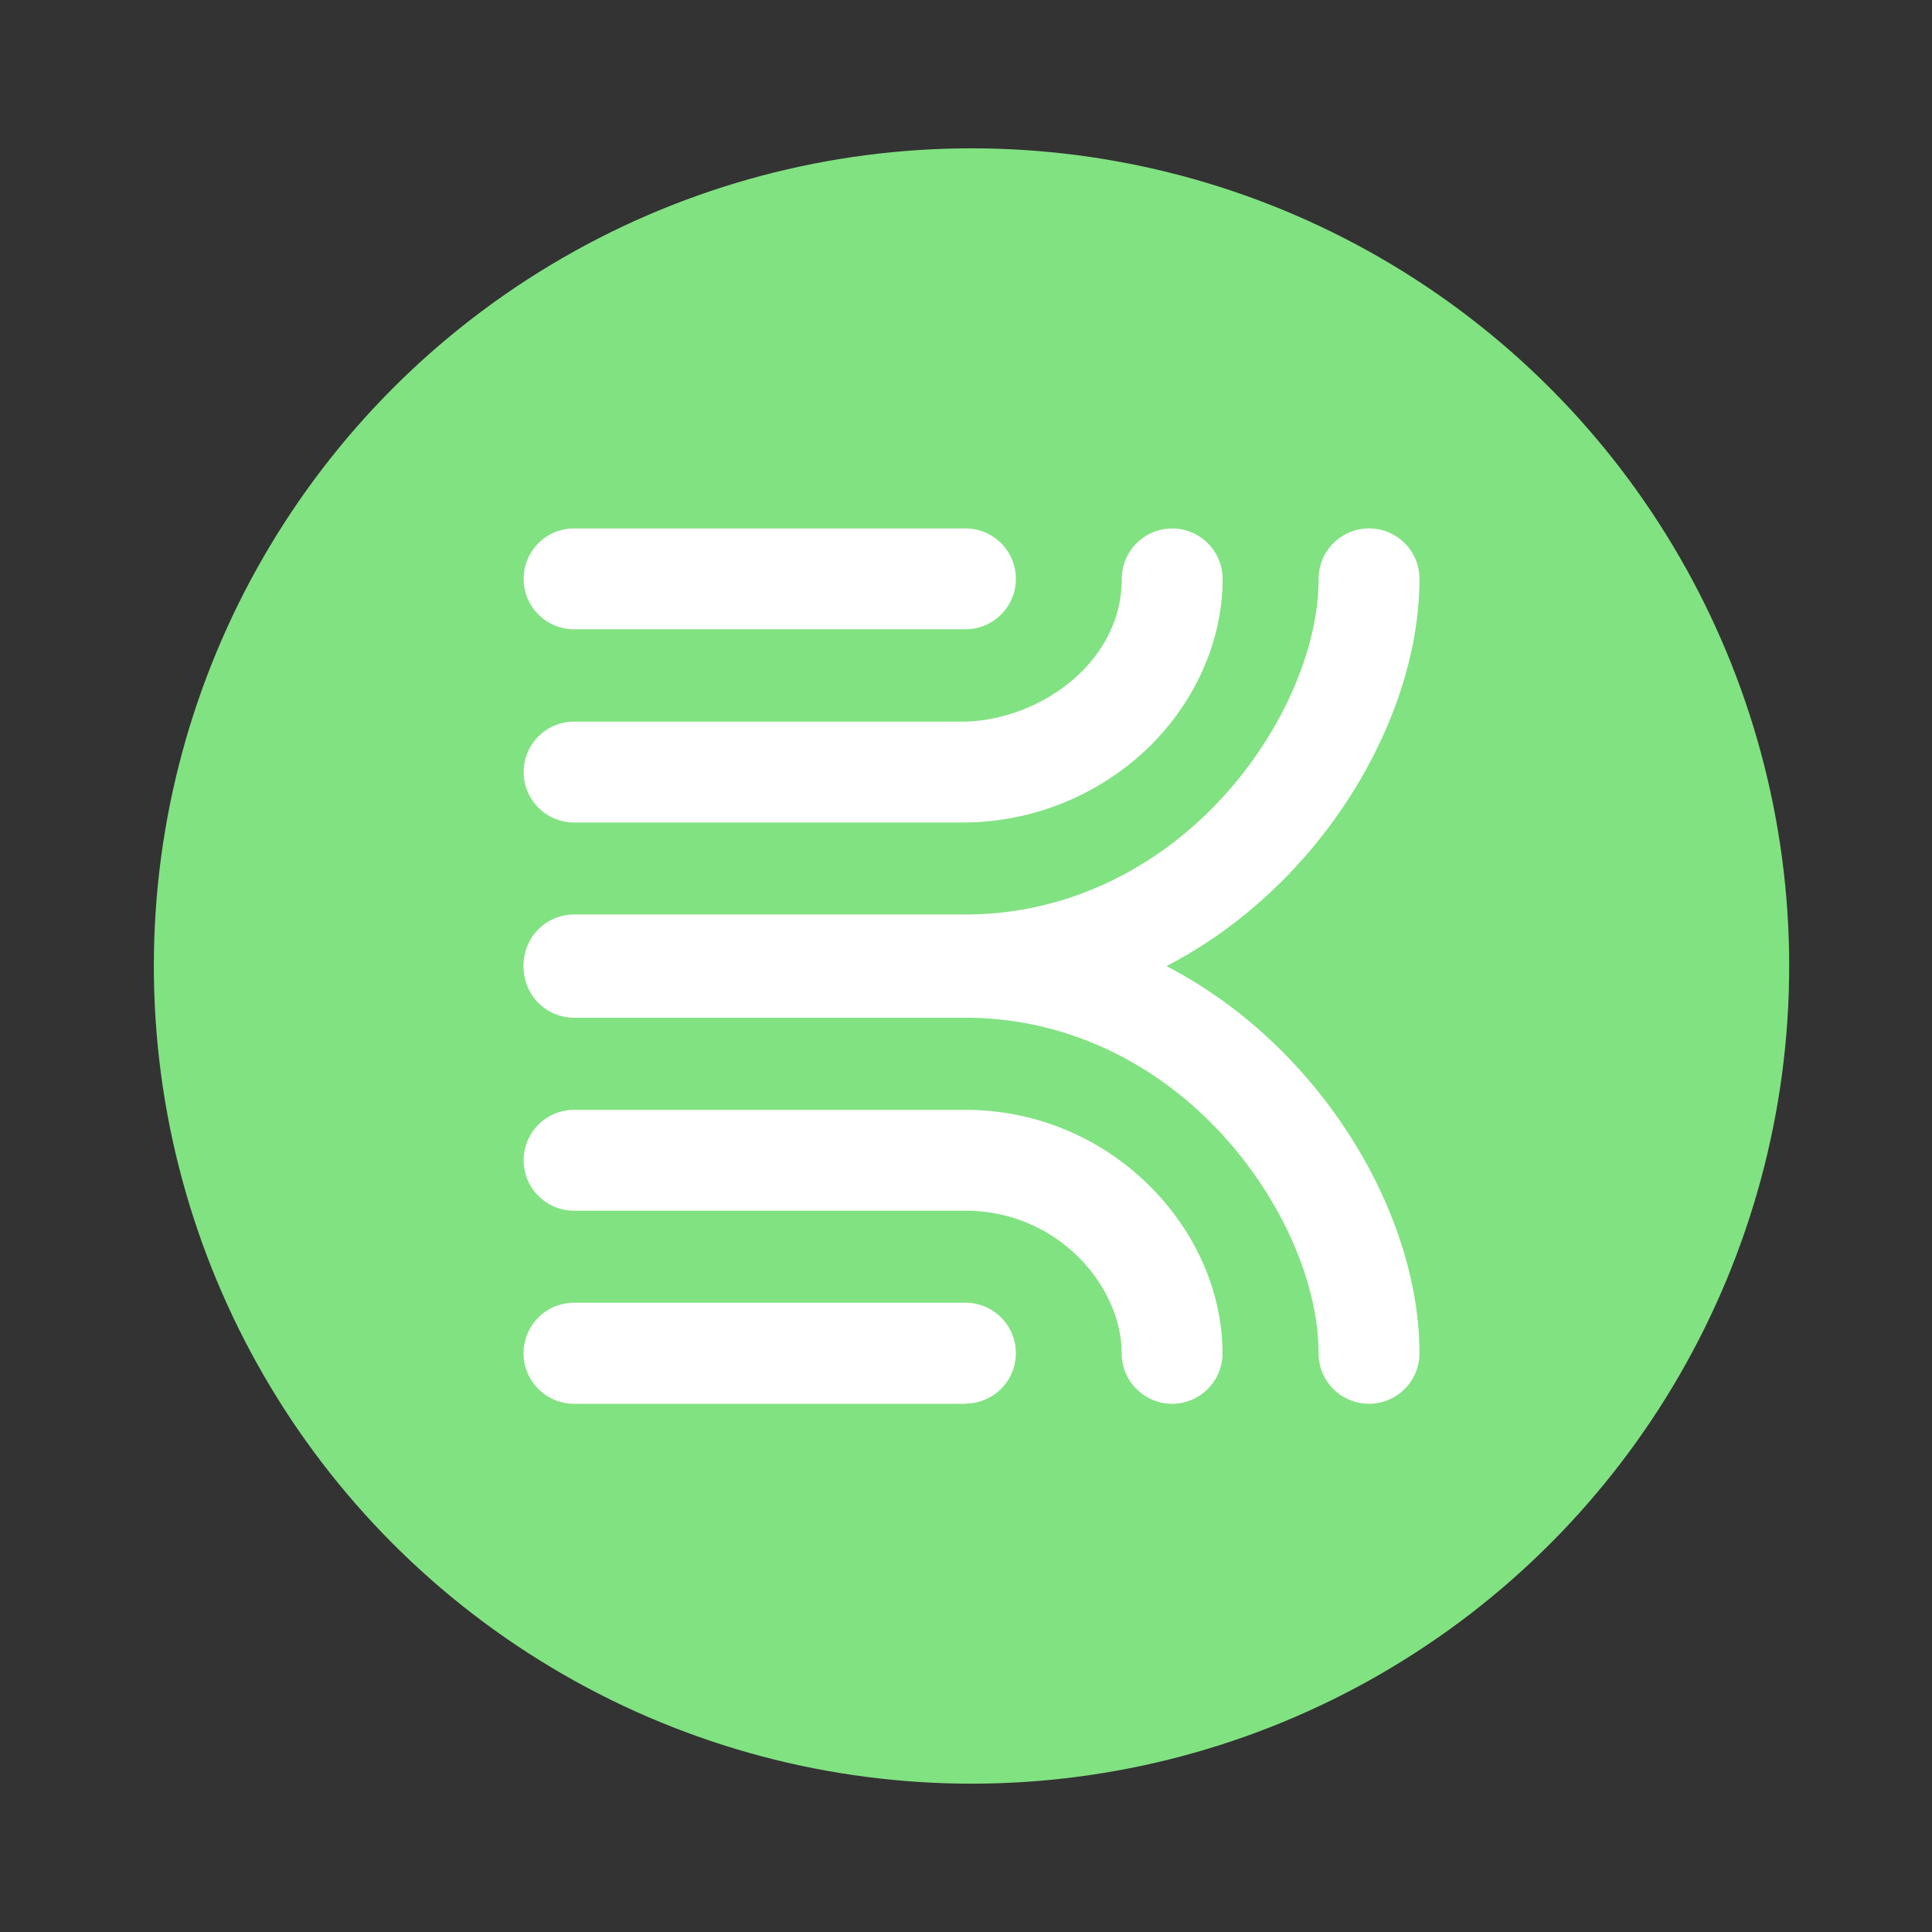 <svg id="Layer_1" data-name="Layer 1" xmlns="http://www.w3.org/2000/svg" viewBox="0 0 350 350"><rect x="0" y="0" width="350" height="350" fill="#333333" stroke="none"/><defs><style>.cls-1{fill:#81e281}.cls-2{fill:#fff}</style></defs><title>1</title><circle class="cls-1" cx="176" cy="175" r="148.13"/><path class="cls-2" d="M174.9 112H104a7.14 7.14 0 0 1 0-14.27h70.9a7.14 7.14 0 0 1 0 14.27z"/><path class="cls-2" d="M174.9 114H104a9.13 9.13 0 1 1 0-18.27h70.9a9.13 9.13 0 1 1 0 18.27zM104 99.69a5.14 5.14 0 1 0 0 10.31h70.9a5.14 5.14 0 1 0 0-10.28zm70.9 82.25H104a7.14 7.14 0 0 1 0-14.27h70.9c17.94 0 34.94-7.7 47.85-21.67 11.19-12.1 18.13-27.88 18.13-41.16a7.14 7.14 0 0 1 14.27 0c0 17-8.2 36-21.92 50.85-15.64 16.92-36.36 26.25-58.33 26.25z"/><path class="cls-2" d="M174.9 183.94H104a9.13 9.13 0 1 1 0-18.27h70.9c17.38 0 33.85-7.47 46.38-21 10.86-11.75 17.6-27 17.6-39.81a9.13 9.13 0 1 1 18.27 0c0 17.47-8.39 37-22.45 52.21-16.03 17.31-37.27 26.87-59.8 26.87zM104 169.66a5.14 5.14 0 1 0 0 10.28h70.9c21.41 0 41.6-9.1 56.87-25.62 13.4-14.5 21.39-33 21.39-49.49a5.14 5.14 0 1 0-10.28 0c0 13.77-7.15 30.06-18.67 42.52-13.3 14.39-30.81 22.32-49.32 22.32z"/><path class="cls-2" d="M154.3 147H104a7.14 7.14 0 0 1 0-14.27h70.8c14.7-.35 30.42-11.61 30.42-27.85a7.14 7.14 0 0 1 14.27 0c0 10.44-4.58 21-12.56 28.85A46.49 46.49 0 0 1 175.08 147z"/><path class="cls-2" d="M154.3 149H104a9.13 9.13 0 0 1 0-18.27h70.79c13.71-.33 28.43-10.79 28.43-25.85a9.13 9.13 0 1 1 18.27 0c0 11-4.8 22-13.16 30.27A48.48 48.48 0 0 1 175.12 149zM104 134.68a5.14 5.14 0 0 0 0 10.32h71a44.49 44.49 0 0 0 30.48-12.7c7.61-7.52 12-17.52 12-27.43a5.14 5.14 0 1 0-10.28 0c0 17.39-16.74 29.48-32.37 29.85-1.9-.03-47.08-.04-70.83-.04zm70.9 117.63H104a7.14 7.14 0 0 1 0-14.31h70.9a7.14 7.14 0 0 1 0 14.27z"/><path class="cls-2" d="M174.9 254.31H104a9.13 9.13 0 1 1 0-18.31h70.9a9.13 9.13 0 0 1 0 18.27zM104 240a5.14 5.14 0 0 0 0 10.28h70.9a5.14 5.14 0 0 0 0-10.28zm144 12.31a7.14 7.14 0 0 1-7.14-7.14c0-13.29-6.95-29.06-18.13-41.16-12.91-14-29.91-21.67-47.85-21.67H104a7.14 7.14 0 0 1 0-14.27h70.9c22 0 42.69 9.33 58.33 26.26 13.73 14.86 21.92 33.87 21.92 50.85a7.14 7.14 0 0 1-7.15 7.13z"/><path class="cls-2" d="M248 254.31a9.15 9.15 0 0 1-9.13-9.13c0-12.8-6.75-28.06-17.6-39.81-12.53-13.56-29-21-46.38-21H104a9.13 9.13 0 1 1 0-18.27h70.9c22.53 0 43.77 9.55 59.8 26.9 14.06 15.22 22.45 34.73 22.45 52.21a9.15 9.15 0 0 1-9.15 9.1zm-144-84.25a5.14 5.14 0 1 0 0 10.28h70.9c18.51 0 36 7.93 49.32 22.32 11.51 12.46 18.67 28.75 18.67 42.52a5.14 5.14 0 1 0 10.28 0c0-16.49-8-35-21.39-49.49-15.26-16.52-35.46-25.62-56.87-25.62z"/><path class="cls-2" d="M212.33 252.31a7.14 7.14 0 0 1-7.14-7.14c0-13.17-12.44-27.85-30.3-27.85H104a7.14 7.14 0 0 1 0-14.32h70.9a45.17 45.17 0 0 1 31.55 12.81c8.27 8 13 18.69 13 29.31a7.14 7.14 0 0 1-7.12 7.19z"/><path class="cls-2" d="M212.33 254.31a9.15 9.15 0 0 1-9.13-9.13c0-12.23-11.62-25.85-28.3-25.85H104a9.13 9.13 0 1 1 0-18.27h70.9a47.16 47.16 0 0 1 32.94 13.37c8.66 8.38 13.63 19.59 13.63 30.75a9.15 9.15 0 0 1-9.14 9.13zM104 205a5.14 5.14 0 0 0 0 10.28h70.9a32.75 32.75 0 0 1 23.25 9.57c5.75 5.72 9 13.11 9 20.28a5.14 5.14 0 1 0 10.28 0c0-10.08-4.52-20.24-12.41-27.88A43.18 43.18 0 0 0 174.9 205z"/></svg>